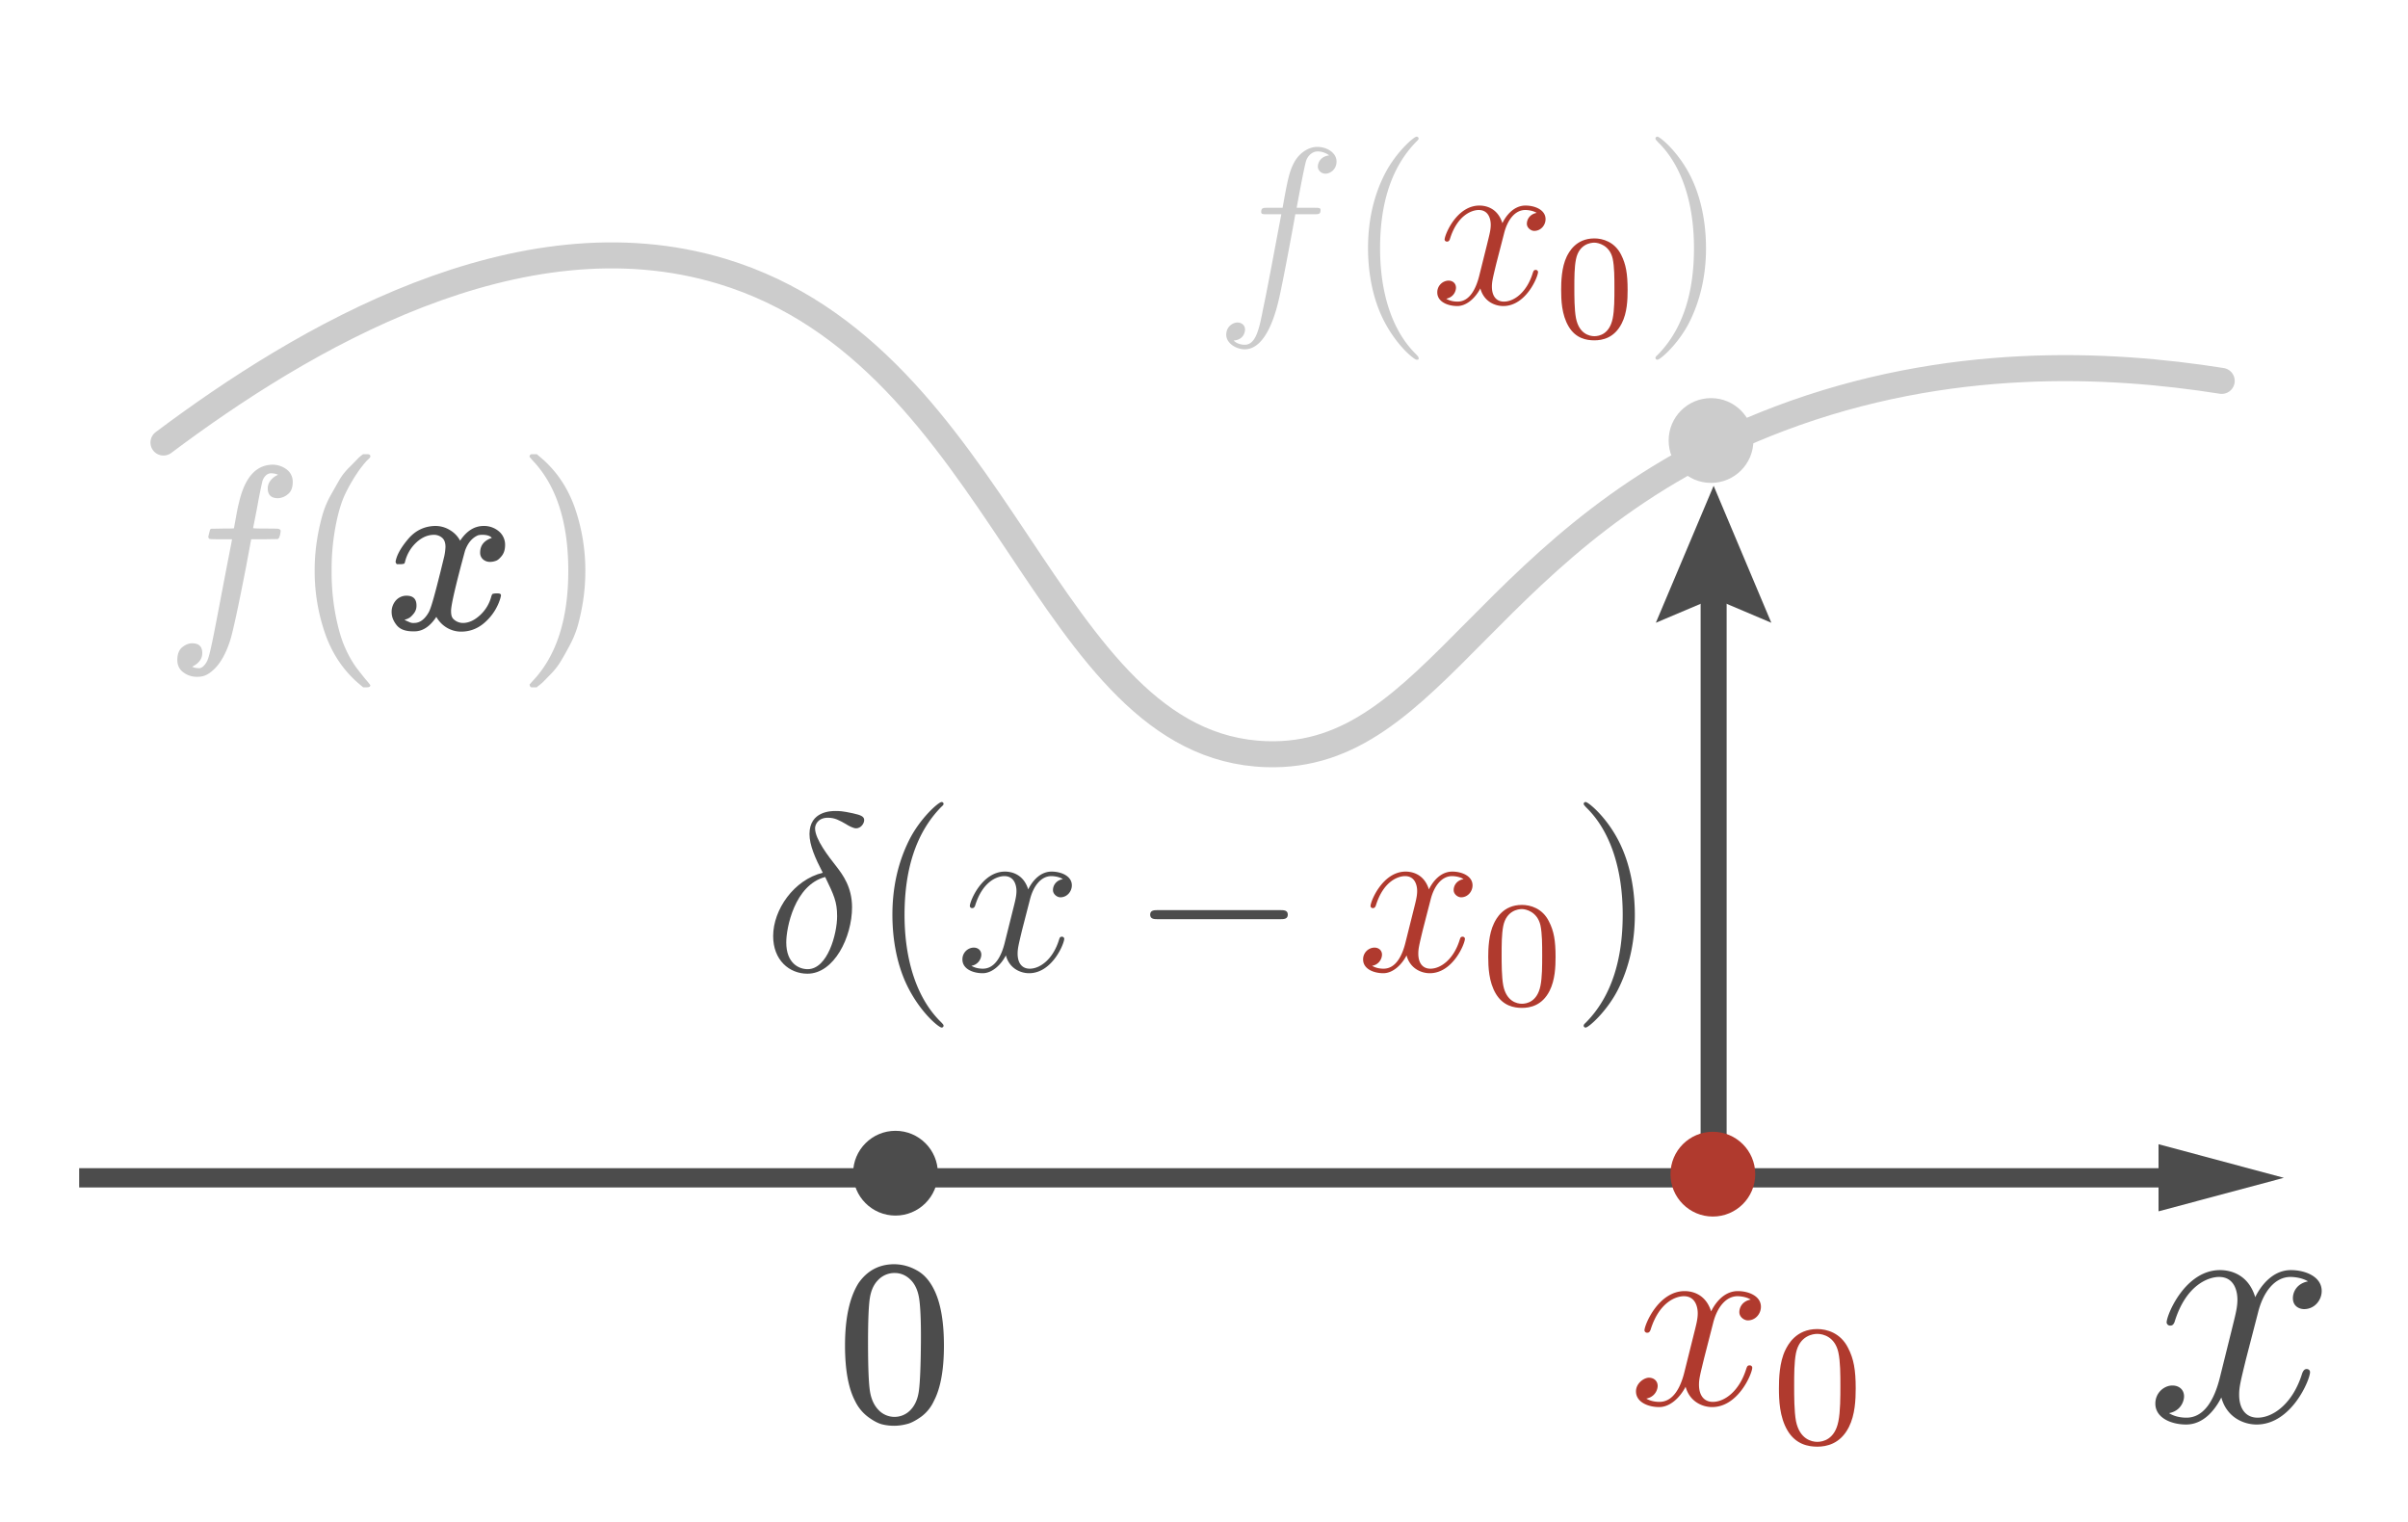 <svg id="Shifted_Dirac_Delta_Function_picks_function_value_universaldenker.org" data-name="Shifted Dirac Delta Function picks function value | universaldenker.org" xmlns="http://www.w3.org/2000/svg" viewBox="0 0 2500 1580"><defs><style>.cls-1,.cls-3,.cls-5{fill:none;}.cls-1,.cls-3{stroke:#4c4c4c;stroke-miterlimit:10;}.cls-1,.cls-5{stroke-width:27px;}.cls-2{fill:#4c4c4c;}.cls-3{stroke-width:20px;}.cls-4{fill:#b03a2e;}.cls-5{stroke:#ccc;stroke-linecap:round;stroke-linejoin:round;}.cls-6{fill:#ccc;}</style></defs><title>shifted-dirac-delta-function</title><line class="cls-1" x1="1779.1" y1="1241.4" x2="1779.1" y2="601"/><polygon class="cls-2" points="1839 646.5 1779.1 621.1 1719.1 646.5 1779.1 504.3 1839 646.5"/><g id="x-Achse"><line class="cls-3" x1="2264.7" y1="1222.7" x2="82.2" y2="1222.7"/><polygon class="cls-2" points="2241 1187.8 2371.1 1222.7 2241 1257.5 2241 1187.8"/></g><path id="g1-120" class="cls-2" d="M2396.2,1330.2c-11.4,2.2-15.7,10.7-15.7,17.4,0,8.6,6.8,11.4,11.7,11.4,10.7,0,18.2-9.2,18.2-18.8,0-15-17.1-21.7-32-21.7-21.7,0-33.8,21.3-37,28.1-8.1-26.7-30.2-28.1-36.6-28.1-36.2,0-55.4,46.5-55.4,54.4a3.6,3.6,0,0,0,3.9,3.2c2.8,0,3.6-2.2,4.3-3.6,12-39.4,35.9-46.9,46.2-46.9,16,0,19.1,14.9,19.1,23.5s-2.1,15.9-6.3,33l-12.1,48.7c-5.4,21.3-15.7,40.9-34.5,40.9-1.8,0-10.7,0-18.1-4.7,12.8-2.5,15.6-13.1,15.6-17.4,0-7.1-5.3-11.3-12.1-11.3-8.5,0-17.7,7.4-17.7,18.8,0,14.9,16.7,21.7,31.9,21.7,17.1,0,29.2-13.5,36.6-28.1,5.7,21,23.5,28.1,36.6,28.1,36.3,0,55.5-46.6,55.5-54.4,0-1.8-1.4-3.2-3.6-3.2s-3.5,1.8-4.6,4.6c-9.6,31.3-30.2,45.9-46.2,45.9-12.4,0-19.2-9.3-19.2-23.9,0-7.8,1.4-13.5,7.1-36.9l12.5-48.3c5.3-21.4,17.4-37,33.7-37C2378.7,1325.6,2388.7,1325.6,2396.2,1330.2Z"/><path id="MJX-12-TEX-N-30" class="cls-2" d="M891.2,1332.2c9.1-13.2,21.6-19.8,37.3-19.8a48,48,0,0,1,23.4,6.4c7.8,4.2,14.2,11.7,19,22.4q9.1,20.3,9.1,55.6,0,37.8-10.5,57.7a41.8,41.8,0,0,1-13.4,16.4c-5.7,4-10.7,6.6-14.9,7.5a51.5,51.5,0,0,1-25.1.3c-4.2-1-9.2-3.6-14.9-7.8a44.9,44.9,0,0,1-13.4-16.4q-10.5-19.9-10.5-57.7C877.3,1368.5,882,1347,891.2,1332.2Zm54.9-2.9c-4.9-5.2-10.7-7.8-17.3-7.8a23.4,23.4,0,0,0-17.6,7.8c-4,4.2-6.7,10-8,17.5s-2,23.1-2,46.8c0,25.7.7,42.6,2,50.7s4.2,14.5,8.8,19.3a22.8,22.8,0,0,0,33.4,0c4.7-4.9,7.6-11.7,8.7-20.5s1.8-25.3,2-49.5-.7-39.1-2-46.6S950.1,1333.6,946.1,1329.3Z"/><circle class="cls-2" cx="929.7" cy="1217.9" r="44"/><circle class="cls-4" cx="1778.3" cy="1218.9" r="44"/><path id="g1-120-2" data-name="g1-120" class="cls-4" d="M1817.6,1349.1c-8.6,1.6-11.8,8-11.8,13.1s5.1,8.5,8.8,8.5c8,0,13.6-6.9,13.6-14.1,0-11.2-12.8-16.3-24-16.3-16.3,0-25.3,16-27.7,21.1-6.2-20-22.7-21.1-27.5-21.1-27.2,0-41.7,35-41.7,40.8a2.7,2.7,0,0,0,3,2.4c2.1,0,2.6-1.6,3.2-2.6,9.1-29.7,26.9-35.3,34.7-35.3,12,0,14.4,11.3,14.4,17.7s-1.6,12-4.8,24.8l-9.1,36.5c-4,16.1-11.7,30.7-25.9,30.7-1.3,0-8,0-13.6-3.4,9.6-1.9,11.8-9.9,11.8-13.1,0-5.4-4.1-8.6-9.1-8.6s-13.4,5.7-13.4,14.2c0,11.2,12.6,16.3,24.1,16.3s21.8-10.2,27.4-21.1c4.3,15.7,17.7,21.1,27.5,21.1,27.3,0,41.7-35,41.7-40.9a2.5,2.5,0,0,0-2.7-2.4c-2.4,0-2.7,1.4-3.5,3.5-7.2,23.5-22.7,34.4-34.7,34.4-9.3,0-14.4-6.9-14.4-17.8,0-5.9,1.1-10.2,5.4-27.8l9.3-36.3c4-16,13.1-27.8,25.4-27.8C1804.5,1345.6,1812,1345.6,1817.6,1349.1Z"/><path id="g2-48" class="cls-4" d="M1926.6,1441.3c0-19.1-2-30.6-7.9-42-7.8-15.7-22.2-19.6-32-19.6-22.4,0-30.6,16.7-33.1,21.7-6.4,13-6.7,30.6-6.7,39.9,0,11.7.5,29.7,9,43.9s21.4,16.6,30.8,16.6,23.9-2.7,32.8-20.3C1926,1468.7,1926.6,1452.8,1926.6,1441.3Zm-39.9,55.5c-6,0-18.3-2.9-22.1-21.5-1.9-10.2-1.9-26.9-1.9-36.2,0-12.2,0-24.7,1.9-34.5,3.8-18.1,17.7-19.9,22.1-19.9,6.1,0,18.3,3,21.9,19.2,2.1,9.8,2.1,23.1,2.1,35.2,0,10.5,0,26.6-2.1,36.5C1904.9,1494.3,1892.6,1496.8,1886.7,1496.8Z"/><path class="cls-5" d="M169.7,459.4C313.5,351.6,538.5,218,749.3,281.6c294.3,88.8,334.2,493.6,565.3,501.3,178.3,6,226.7-232.6,533.3-348.4,174.4-65.9,341.4-57.7,458.7-39.1"/><path id="MJX-8-TEX-I-66" class="cls-6" d="M199.4,692.2a3.9,3.9,0,0,1,1.4.5,8.8,8.8,0,0,0,2.7.7l2.9.3c2.1,0,4-1.1,5.8-3.2a19.4,19.4,0,0,0,3.9-7c1.6-4.4,4.3-16.7,8.2-37l11.1-58.1q5.4-27.6,5.4-27.9v-.7H229.4c-7.6,0-11.6-.1-12.1-.5a2.6,2.6,0,0,1-1-2.4l1.7-6.8a1.9,1.9,0,0,1,1.9-1.2l11.4-.2c7.8,0,11.6-.1,11.6-.3s.8-4.3,2.2-12.1,2.4-12.4,2.9-14q9-39.9,35.4-39.9a24.5,24.5,0,0,1,14.7,5.3,15.7,15.7,0,0,1,5.8,12.8q0,8.7-5.1,12.6a17.2,17.2,0,0,1-10.1,4.1c-7.1,0-10.7-3.4-10.7-10.1a12.3,12.3,0,0,1,2.7-8,18.2,18.2,0,0,1,5.8-5.1l2.2-1.2a20.3,20.3,0,0,0-7.3-1.5,8,8,0,0,0-5.5,2.4,13.2,13.2,0,0,0-3.7,6.8q-1.6,7-3.9,18.9c-1.4,7.9-2.7,14.6-3.8,20.1s-1.7,8.4-1.7,8.7,4.4.5,13.3.5c7.3,0,11.5.1,12.6.2a4,4,0,0,1,2.6,1.5c.2.6,0,2-.4,4.1a12.7,12.7,0,0,1-1.3,3.9,2,2,0,0,1-2.1,1.2l-13.1.2H260.8l-5.5,29.5q-11.7,60.2-16.2,75.1c-4.4,13.7-10,23.9-17,30.5s-11.8,7.7-17.6,7.7a23.1,23.1,0,0,1-14.1-4.6c-4.2-3-6.3-7.4-6.3-13s1.7-10.4,5.1-13.1,6.8-4.1,10.2-4.1c7.1,0,10.6,3.4,10.6,10.1a12.8,12.8,0,0,1-2.6,8,18.5,18.5,0,0,1-5.9,5.1Z"/><path id="MJX-8-TEX-N-28" class="cls-6" d="M326.7,592.5a200.9,200.9,0,0,1,2.4-31.7,215.6,215.6,0,0,1,5.6-25.9,98.2,98.2,0,0,1,8.9-21.3l9.2-16.2A65.5,65.5,0,0,1,363,484.8c4.5-4.5,7.2-7.3,8-8.2a39.6,39.6,0,0,1,6-5.1h4.1c2.3,0,3.4.7,3.4,2.2s-1.3,2.1-4.1,5a115.1,115.1,0,0,0-9.9,12.9,170.6,170.6,0,0,0-11.9,20.8c-4,8.2-7.4,19.3-10.1,33.4a239.1,239.1,0,0,0-4.2,46.7,236.2,236.2,0,0,0,4.2,46.5c2.7,13.8,6,25.1,9.9,33.6a110.6,110.6,0,0,0,11.8,20.8c4.1,5.3,7.5,9.6,10.2,12.8a61.5,61.5,0,0,1,4.1,5.1c0,1.5-1.2,2.2-3.6,2.2H377l-6.8-5.8c-15.1-13.7-26.2-30.8-33.1-51.3A196.3,196.3,0,0,1,326.7,592.5Z"/><path id="MJX-8-TEX-I-78" class="cls-2" d="M410.7,583.1c1.1-6.8,5.5-14.6,13-23.5s17-13.4,28.1-13.6a28.8,28.8,0,0,1,15.5,4.4,27.8,27.8,0,0,1,10.4,10.9c6.8-10.2,14.9-15.3,24.5-15.3a23.8,23.8,0,0,1,15.4,5.3,18.1,18.1,0,0,1,6.8,14.3c0,4.7-1.1,8.5-3.4,11.4s-4.4,4.7-6.5,5.3a17.9,17.9,0,0,1-5.6,1,10.8,10.8,0,0,1-7.5-2.7,9,9,0,0,1-2.9-7c0-7.4,4.1-12.5,12.1-15.2-1.7-2.1-5-3.2-9.7-3.2a16.7,16.7,0,0,0-4.6.5c-6.1,2.6-10.6,7.9-13.5,16-9.7,35.6-14.5,56.5-14.5,62.4s1.3,7.8,3.8,9.7a14.1,14.1,0,0,0,8.5,2.9c6,0,11.9-2.7,17.7-8a40,40,0,0,0,11.8-19.6c.5-1.6,1-2.5,1.5-2.6a15.6,15.6,0,0,1,3.9-.5h.9c2.5,0,3.7.6,3.7,1.9s-.2,1.1-.5,2.7a53.7,53.7,0,0,1-15,24.4c-7.4,7.1-16.1,10.7-25.9,10.7s-19.9-5.1-25.7-15.3c-6.6,10-14.2,15-22.7,15h-1.5c-7.9,0-13.5-2.1-16.9-6.3s-5.2-8.6-5.3-13.3a18,18,0,0,1,4.5-12.6,14.7,14.7,0,0,1,10.9-4.8c7,0,10.4,3.4,10.4,10.2a12.6,12.6,0,0,1-2.9,8.4c-1.9,2.4-3.7,4.1-5.5,4.9a13.3,13.3,0,0,1-3.2,1.2l-.7.2c0,.2.5.5,1.5,1l3.8,1.7a9.6,9.6,0,0,0,4.6.7c5.8,0,10.8-3.6,15-10.9,1.5-2.6,3.3-8.1,5.6-16.4s4.5-17.1,6.8-26.2l3.9-16a58.9,58.9,0,0,0,1.2-9.4c0-4.5-1.2-7.7-3.7-9.7a12.8,12.8,0,0,0-8.2-2.9c-6.5,0-12.5,2.6-18.2,7.8a40.5,40.5,0,0,0-11.8,19.8q-.5,2.3-1.2,2.4a15.6,15.6,0,0,1-3.9.5h-3.4A3.8,3.8,0,0,1,410.7,583.1Z"/><path id="MJX-8-TEX-N-29" class="cls-6" d="M551,471.7l1-.2h5.3l6.8,5.8c15.2,13.7,26.2,30.8,33.2,51.3a199,199,0,0,1,10.4,63.9,203.7,203.7,0,0,1-2.4,31.7,222.4,222.4,0,0,1-5.6,25.9,107.7,107.7,0,0,1-9,21.3c-3.8,7.1-6.9,12.5-9.2,16.2a72,72,0,0,1-9.9,12.4l-7.7,7.9a50,50,0,0,1-5.6,4.6l-1,1h-5.5a1.3,1.3,0,0,1-1.2-.7,5.1,5.1,0,0,1-.8-2.2l2.7-3.1q37.5-39,37.5-115t-37.5-115a36.9,36.9,0,0,0-2.7-3.1A2.9,2.9,0,0,1,551,471.7Z"/><path id="g1-14" class="cls-2" d="M854.2,906c-30,7.3-51.5,38.4-51.5,65.7,0,25.1,16.8,39.1,35.6,39.1,27.6,0,46.3-37.9,46.3-69,0-21.1-9.9-33.9-15.7-41.6-8.7-11-22.7-29-22.7-40.3,0-3.9,3.1-11,13.3-11,7.3,0,11.7,2.6,18.8,6.6,2.1,1.4,7.4,4.4,10.5,4.4,4.9,0,8.4-4.9,8.4-8.6s-3.5-5.2-11.7-7c-11-2.4-14.3-2.4-18.2-2.4s-26.9,0-26.9,23.9C840.4,877.2,846.2,890.6,854.2,906Zm2.5,4.4c8.9,18.5,12.4,25.5,12.4,40.7,0,18.3-9.8,55-30.6,55-9.1,0-22.2-6.1-22.2-27.8C816.3,963.1,824.9,918.9,856.7,910.4Z"/><path id="g3-40" class="cls-2" d="M979.6,1064.8c0-.7,0-1.2-4-5.1-23.4-23.7-36.5-62.2-36.5-110,0-45.3,11-84.4,38.1-112,2.4-2.1,2.4-2.6,2.4-3.3a1.9,1.9,0,0,0-2.1-1.8c-3.1,0-22.3,16.8-33.7,39.7s-17.3,48.7-17.3,77.4c0,20.9,3.2,48.7,15.4,73.7,13.8,28.1,33,43.3,35.6,43.3A1.9,1.9,0,0,0,979.6,1064.8Z"/><path id="g1-120-3" data-name="g1-120" class="cls-2" d="M1103.5,912.6c-7.5,1.4-10.3,7-10.3,11.4s4.4,7.5,7.7,7.5c7,0,11.9-6.1,11.9-12.4,0-9.8-11.2-14.3-21-14.3-14.3,0-22.2,14.1-24.3,18.5-5.4-17.5-19.9-18.5-24.1-18.5-23.9,0-36.5,30.7-36.5,35.8a2.3,2.3,0,0,0,2.6,2.1c1.8,0,2.3-1.4,2.8-2.3,7.9-26,23.6-30.9,30.4-30.9,10.5,0,12.6,9.8,12.6,15.4s-1.4,10.6-4.2,21.8l-8,32c-3.5,14.1-10.3,26.9-22.7,26.9-1.1,0-7,0-11.9-3a12.1,12.1,0,0,0,10.3-11.5c0-4.6-3.5-7.4-7.9-7.4a12.1,12.1,0,0,0-11.7,12.4c0,9.8,11,14.2,21,14.2s19.2-8.9,24.1-18.5c3.7,13.8,15.4,18.5,24.1,18.5,23.9,0,36.5-30.6,36.5-35.8a2.3,2.3,0,0,0-2.4-2.1c-2.1,0-2.3,1.2-3,3.1-6.3,20.6-19.9,30.1-30.4,30.1-8.2,0-12.6-6-12.6-15.6,0-5.2.9-8.9,4.6-24.4l8.2-31.8c3.5-14,11.5-24.3,22.2-24.3C1092,909.5,1098.6,909.5,1103.5,912.6Z"/><path id="g0-0" class="cls-2" d="M1328.9,954.2c3.9,0,8.1,0,8.1-4.7s-4.2-4.7-8.1-4.7H1202.3c-3.9,0-8.2,0-8.2,4.7s4.3,4.7,8.2,4.7Z"/><path id="g1-120-4" data-name="g1-120" class="cls-4" d="M1519.5,912.6c-7.5,1.4-10.3,7-10.3,11.4s4.4,7.5,7.7,7.5c7,0,11.9-6.1,11.9-12.4,0-9.8-11.2-14.3-21-14.3-14.3,0-22.2,14.1-24.3,18.5-5.4-17.5-19.9-18.5-24.1-18.5-23.9,0-36.5,30.7-36.5,35.8a2.3,2.3,0,0,0,2.6,2.1c1.8,0,2.3-1.4,2.8-2.3,7.9-26,23.6-30.9,30.4-30.9,10.5,0,12.6,9.8,12.6,15.4s-1.4,10.6-4.2,21.8l-8,32c-3.5,14.1-10.3,26.9-22.7,26.9-1.1,0-7,0-11.9-3a12.1,12.1,0,0,0,10.3-11.5c0-4.6-3.5-7.4-7.9-7.4a12.1,12.1,0,0,0-11.7,12.4c0,9.8,11,14.2,21,14.2s19.2-8.9,24.1-18.5c3.7,13.8,15.4,18.5,24.1,18.5,23.9,0,36.5-30.6,36.5-35.8a2.3,2.3,0,0,0-2.4-2.1c-2.1,0-2.3,1.2-3,3.1-6.3,20.6-19.9,30.1-30.4,30.1-8.2,0-12.6-6-12.6-15.6,0-5.2.9-8.9,4.6-24.4l8.2-31.8c3.5-14,11.5-24.3,22.2-24.3C1508,909.5,1514.6,909.5,1519.5,912.6Z"/><path id="g2-48-2" data-name="g2-48" class="cls-4" d="M1615,993.3c0-16.7-1.7-26.8-6.9-36.8-6.8-13.7-19.4-17.1-28-17.1-19.7,0-26.8,14.6-29,19-5.6,11.4-6,26.8-6,34.9,0,10.3.5,26.1,8,38.5s18.7,14.5,27,14.5,20.9-2.3,28.7-17.7C1614.5,1017.3,1615,1003.5,1615,993.3Zm-34.9,48.7c-5.3,0-16.1-2.5-19.4-18.9-1.7-8.9-1.7-23.5-1.7-31.6,0-10.8,0-21.7,1.7-30.3,3.3-15.9,15.5-17.5,19.4-17.5s16,2.7,19.2,16.9c1.8,8.6,1.8,20.2,1.8,30.9s0,23.2-1.8,31.9C1596,1039.8,1585.2,1042,1580.1,1042Z"/><path id="g3-41" class="cls-2" d="M1697.3,949.7c0-17.7-2.3-46.7-15.4-73.9s-33-43.2-35.6-43.2a1.9,1.9,0,0,0-2.1,1.8c0,.7,0,1.2,4,5.2,23.4,23.6,36.5,62.2,36.5,109.9,0,45.4-11,84.4-38.2,112-2.3,2.1-2.3,2.6-2.3,3.3a1.9,1.9,0,0,0,2.1,1.9c3,0,22.2-16.9,33.7-39.8S1697.3,977.8,1697.3,949.7Z"/><circle class="cls-6" cx="1776.4" cy="457.3" r="44"/><g id="page1"><path id="g0-102" class="cls-6" d="M1364.5,222.4c4.6,0,6.5,0,6.5-4.4,0-2.3-1.9-2.3-6.1-2.3h-18.7c4.4-23.8,7.6-40.3,9.5-47.7,1.4-5.5,6.2-10.8,12.3-10.8a20.2,20.2,0,0,1,12,4.1c-9,1-11.8,7.7-11.8,11.6s3.5,7.4,7.9,7.4,11.5-3.9,11.5-12.7-9.7-15.1-19.9-15.1-19.6,7.4-24.3,16.5-6.4,16.4-11.8,46.7h-15.5c-4.4,0-6.7,0-6.7,4.2,0,2.5,1.4,2.5,6,2.5h14.9c-4.2,21.5-13.7,73.8-19,98.5-3.9,20.2-7.4,37-19,37-.7,0-7.4,0-11.5-4.4,11.8-.9,11.8-11.1,11.8-11.3,0-4.6-3.5-7.4-7.9-7.4s-11.6,3.9-11.6,12.7,10.2,15.1,19.2,15.1c23.6,0,33.3-42.4,35.9-53.9,4.1-17.8,15.5-79.4,16.6-86.3Z"/><path id="g2-40" class="cls-6" d="M1472.8,371.6c0-.7,0-1.2-3.9-5.1-23.1-23.4-36.1-61.5-36.1-108.7,0-44.9,10.9-83.5,37.7-110.8,2.3-2.1,2.3-2.6,2.3-3.2a1.9,1.9,0,0,0-2.1-1.9c-3,0-21.9,16.7-33.3,39.3s-17.1,48.1-17.1,76.6c0,20.6,3.3,48.1,15.3,72.8,13.6,27.8,32.6,42.8,35.1,42.8S1472.8,373,1472.8,371.6Z"/><path id="g0-120" class="cls-4" d="M1595.4,221c-7.4,1.4-10.2,7-10.2,11.3s4.4,7.4,7.6,7.4c7,0,11.8-6,11.8-12.2,0-9.7-11.1-14.1-20.8-14.1-14.1,0-22,13.9-24,18.3-5.4-17.4-19.7-18.3-23.9-18.3-23.6,0-36.1,30.3-36.1,35.4a2.4,2.4,0,0,0,2.6,2c1.8,0,2.3-1.3,2.8-2.3,7.8-25.6,23.3-30.5,30-30.5,10.4,0,12.5,9.7,12.5,15.3s-1.4,10.4-4.1,21.5l-7.9,31.7c-3.5,13.8-10.2,26.6-22.4,26.6-1.2,0-7,0-11.8-3,8.3-1.7,10.1-8.6,10.1-11.4,0-4.6-3.4-7.4-7.8-7.4a12.1,12.1,0,0,0-11.6,12.3c0,9.7,10.9,14.1,20.8,14.1s19-8.8,23.9-18.3c3.7,13.7,15.2,18.3,23.8,18.3,23.6,0,36.1-30.3,36.1-35.4a2.3,2.3,0,0,0-2.4-2.1c-2,0-2.3,1.2-3,3-6.2,20.4-19.6,29.9-30,29.9-8.1,0-12.5-6-12.5-15.5,0-5.1.9-8.8,4.6-24.1l8.1-31.4c3.5-13.9,11.3-24.1,22-24.1C1584,218,1590.5,218,1595.4,221Z"/><path id="g1-48" class="cls-4" d="M1689.8,300.9c0-16.5-1.7-26.5-6.7-36.4-6.8-13.6-19.3-17-27.8-17-19.4,0-26.5,14.5-28.7,18.8-5.5,11.3-5.8,26.6-5.8,34.6,0,10.2.4,25.7,7.8,38.1s18.5,14.3,26.7,14.3,20.7-2.3,28.4-17.6C1689.4,324.6,1689.8,310.9,1689.8,300.9ZM1655.3,349c-5.2,0-15.9-2.5-19.1-18.7-1.7-8.7-1.7-23.2-1.7-31.3,0-10.6,0-21.4,1.7-29.9,3.2-15.7,15.2-17.2,19.1-17.2s15.9,2.6,19,16.6c1.8,8.5,1.8,20.1,1.8,30.5s0,23-1.8,31.6C1671,346.8,1660.4,349,1655.3,349Z"/><path id="g2-41" class="cls-6" d="M1771.2,257.8c0-17.6-2.3-46.3-15.2-73.1s-32.7-42.8-35.2-42.8a1.9,1.9,0,0,0-2.1,1.9c0,.6,0,1.1,3.9,5,23.2,23.4,36.1,61.6,36.1,108.8,0,44.8-10.8,83.5-37.7,110.8-2.3,2-2.3,2.5-2.3,3.2a1.9,1.9,0,0,0,2.1,1.8c3,0,22-16.6,33.3-39.3S1771.2,285.5,1771.2,257.8Z"/></g></svg>